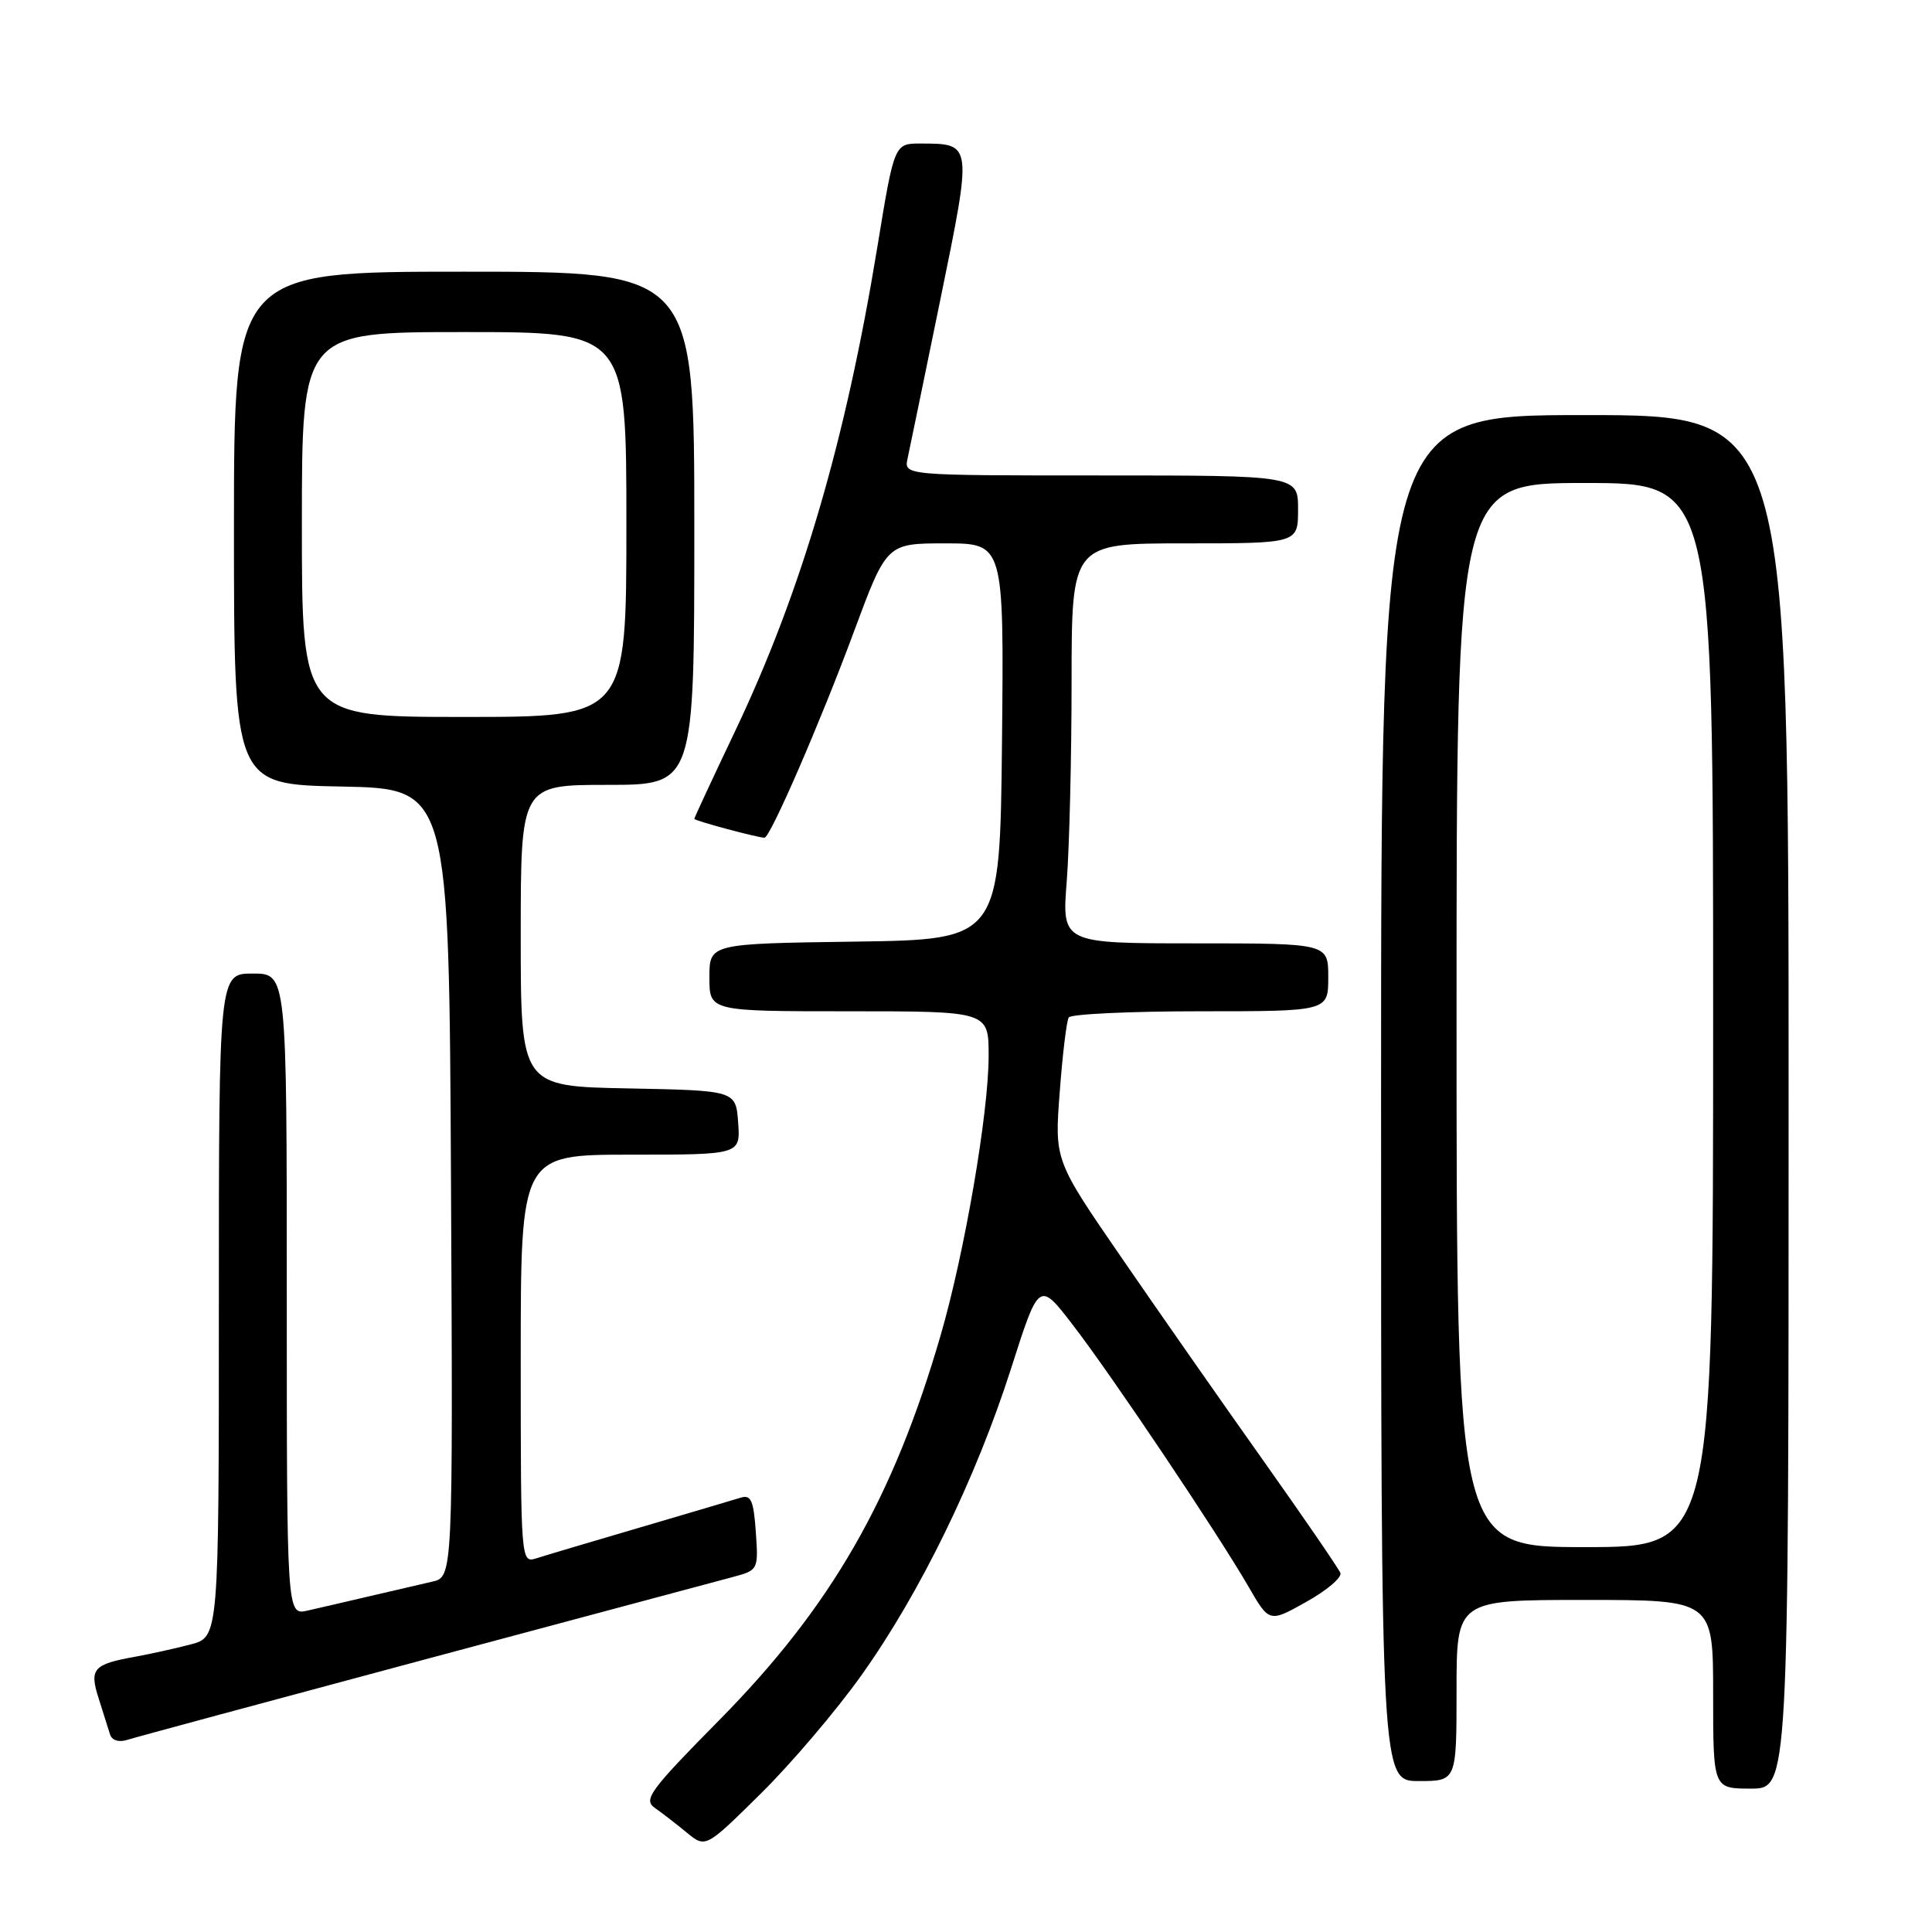 <?xml version="1.0" encoding="UTF-8" standalone="no"?>
<!DOCTYPE svg PUBLIC "-//W3C//DTD SVG 1.1//EN" "http://www.w3.org/Graphics/SVG/1.1/DTD/svg11.dtd" >
<svg xmlns="http://www.w3.org/2000/svg" xmlns:xlink="http://www.w3.org/1999/xlink" version="1.1" viewBox="0 0 256 256">
 <g >
 <path fill="currentColor"
d=" M 114.13 222.00 C 121.91 211.09 129.30 195.94 133.98 181.31 C 137.68 169.73 137.68 169.73 142.20 175.62 C 147.35 182.31 161.32 203.13 165.44 210.25 C 168.19 215.01 168.19 215.01 173.10 212.25 C 175.81 210.74 177.83 209.02 177.61 208.43 C 177.38 207.84 172.75 201.09 167.32 193.43 C 161.89 185.77 153.46 173.71 148.59 166.62 C 139.73 153.75 139.73 153.75 140.42 144.70 C 140.79 139.72 141.33 135.28 141.61 134.82 C 141.89 134.37 149.74 134.00 159.06 134.00 C 176.00 134.00 176.00 134.00 176.00 129.50 C 176.00 125.00 176.00 125.00 158.35 125.00 C 140.70 125.00 140.70 125.00 141.35 116.75 C 141.70 112.21 141.99 100.29 141.99 90.25 C 142.00 72.00 142.00 72.00 157.00 72.00 C 172.00 72.00 172.00 72.00 172.00 67.50 C 172.00 63.00 172.00 63.00 145.88 63.00 C 119.77 63.00 119.77 63.00 120.26 60.75 C 120.53 59.51 122.48 50.04 124.60 39.70 C 128.86 18.88 128.88 19.04 122.00 19.02 C 118.50 19.01 118.50 19.01 116.25 32.75 C 112.03 58.49 106.17 78.46 97.41 96.87 C 94.43 103.13 92.00 108.36 92.00 108.50 C 92.00 108.75 100.40 111.00 101.30 111.00 C 102.06 111.00 108.70 95.70 113.13 83.75 C 117.49 72.00 117.49 72.00 125.26 72.00 C 133.03 72.00 133.03 72.00 132.77 98.25 C 132.50 124.50 132.50 124.50 113.25 124.77 C 94.00 125.04 94.00 125.04 94.00 129.52 C 94.00 134.00 94.00 134.00 112.50 134.00 C 131.00 134.00 131.00 134.00 131.00 139.90 C 131.00 147.48 127.80 166.10 124.62 177.00 C 118.31 198.69 110.11 212.92 95.31 227.92 C 86.12 237.23 85.21 238.46 86.76 239.55 C 87.72 240.22 89.62 241.69 91.00 242.83 C 93.50 244.88 93.50 244.88 100.78 237.69 C 104.79 233.74 110.80 226.68 114.13 222.00 Z  M 237.00 146.00 C 237.00 55.00 237.00 55.00 210.00 55.00 C 183.00 55.00 183.00 55.00 183.00 145.50 C 183.00 236.00 183.00 236.00 188.00 236.00 C 193.00 236.00 193.00 236.00 193.00 224.00 C 193.00 212.00 193.00 212.00 210.00 212.00 C 227.00 212.00 227.00 212.00 227.00 224.50 C 227.00 237.00 227.00 237.00 232.00 237.00 C 237.00 237.00 237.00 237.00 237.00 146.00 Z  M 56.13 219.93 C 76.68 214.43 95.08 209.51 97.00 208.99 C 100.48 208.06 100.50 208.04 100.15 202.99 C 99.86 198.83 99.51 198.02 98.15 198.45 C 97.24 198.73 91.23 200.51 84.80 202.40 C 78.36 204.29 72.17 206.13 71.05 206.49 C 69.02 207.13 69.00 206.89 69.00 180.07 C 69.00 153.00 69.00 153.00 83.56 153.00 C 98.11 153.00 98.11 153.00 97.81 148.75 C 97.50 144.50 97.50 144.50 83.25 144.22 C 69.00 143.95 69.00 143.95 69.00 123.97 C 69.00 104.00 69.00 104.00 80.50 104.00 C 92.00 104.00 92.00 104.00 92.00 70.00 C 92.00 36.00 92.00 36.00 61.50 36.00 C 31.00 36.00 31.00 36.00 31.00 69.97 C 31.00 103.95 31.00 103.95 45.25 104.22 C 59.50 104.50 59.50 104.50 59.76 156.73 C 60.02 208.96 60.02 208.96 57.26 209.58 C 55.74 209.93 52.02 210.79 49.00 211.50 C 45.98 212.21 42.26 213.07 40.75 213.41 C 38.00 214.04 38.00 214.04 38.00 171.52 C 38.00 129.00 38.00 129.00 33.50 129.00 C 29.00 129.00 29.00 129.00 29.00 172.96 C 29.00 216.92 29.00 216.92 25.25 217.90 C 23.19 218.44 19.90 219.16 17.94 219.52 C 12.34 220.52 11.81 221.12 13.08 225.07 C 13.68 226.95 14.36 229.09 14.58 229.82 C 14.83 230.61 15.75 230.90 16.87 230.54 C 17.90 230.21 35.57 225.44 56.13 219.93 Z  M 193.00 134.50 C 193.00 64.00 193.00 64.00 210.00 64.00 C 227.00 64.00 227.00 64.00 227.00 134.50 C 227.00 205.00 227.00 205.00 210.00 205.00 C 193.00 205.00 193.00 205.00 193.00 134.50 Z  M 40.00 69.50 C 40.00 44.00 40.00 44.00 61.50 44.00 C 83.00 44.00 83.00 44.00 83.00 69.50 C 83.00 95.00 83.00 95.00 61.50 95.00 C 40.00 95.00 40.00 95.00 40.00 69.50 Z "/>
</g>
</svg>